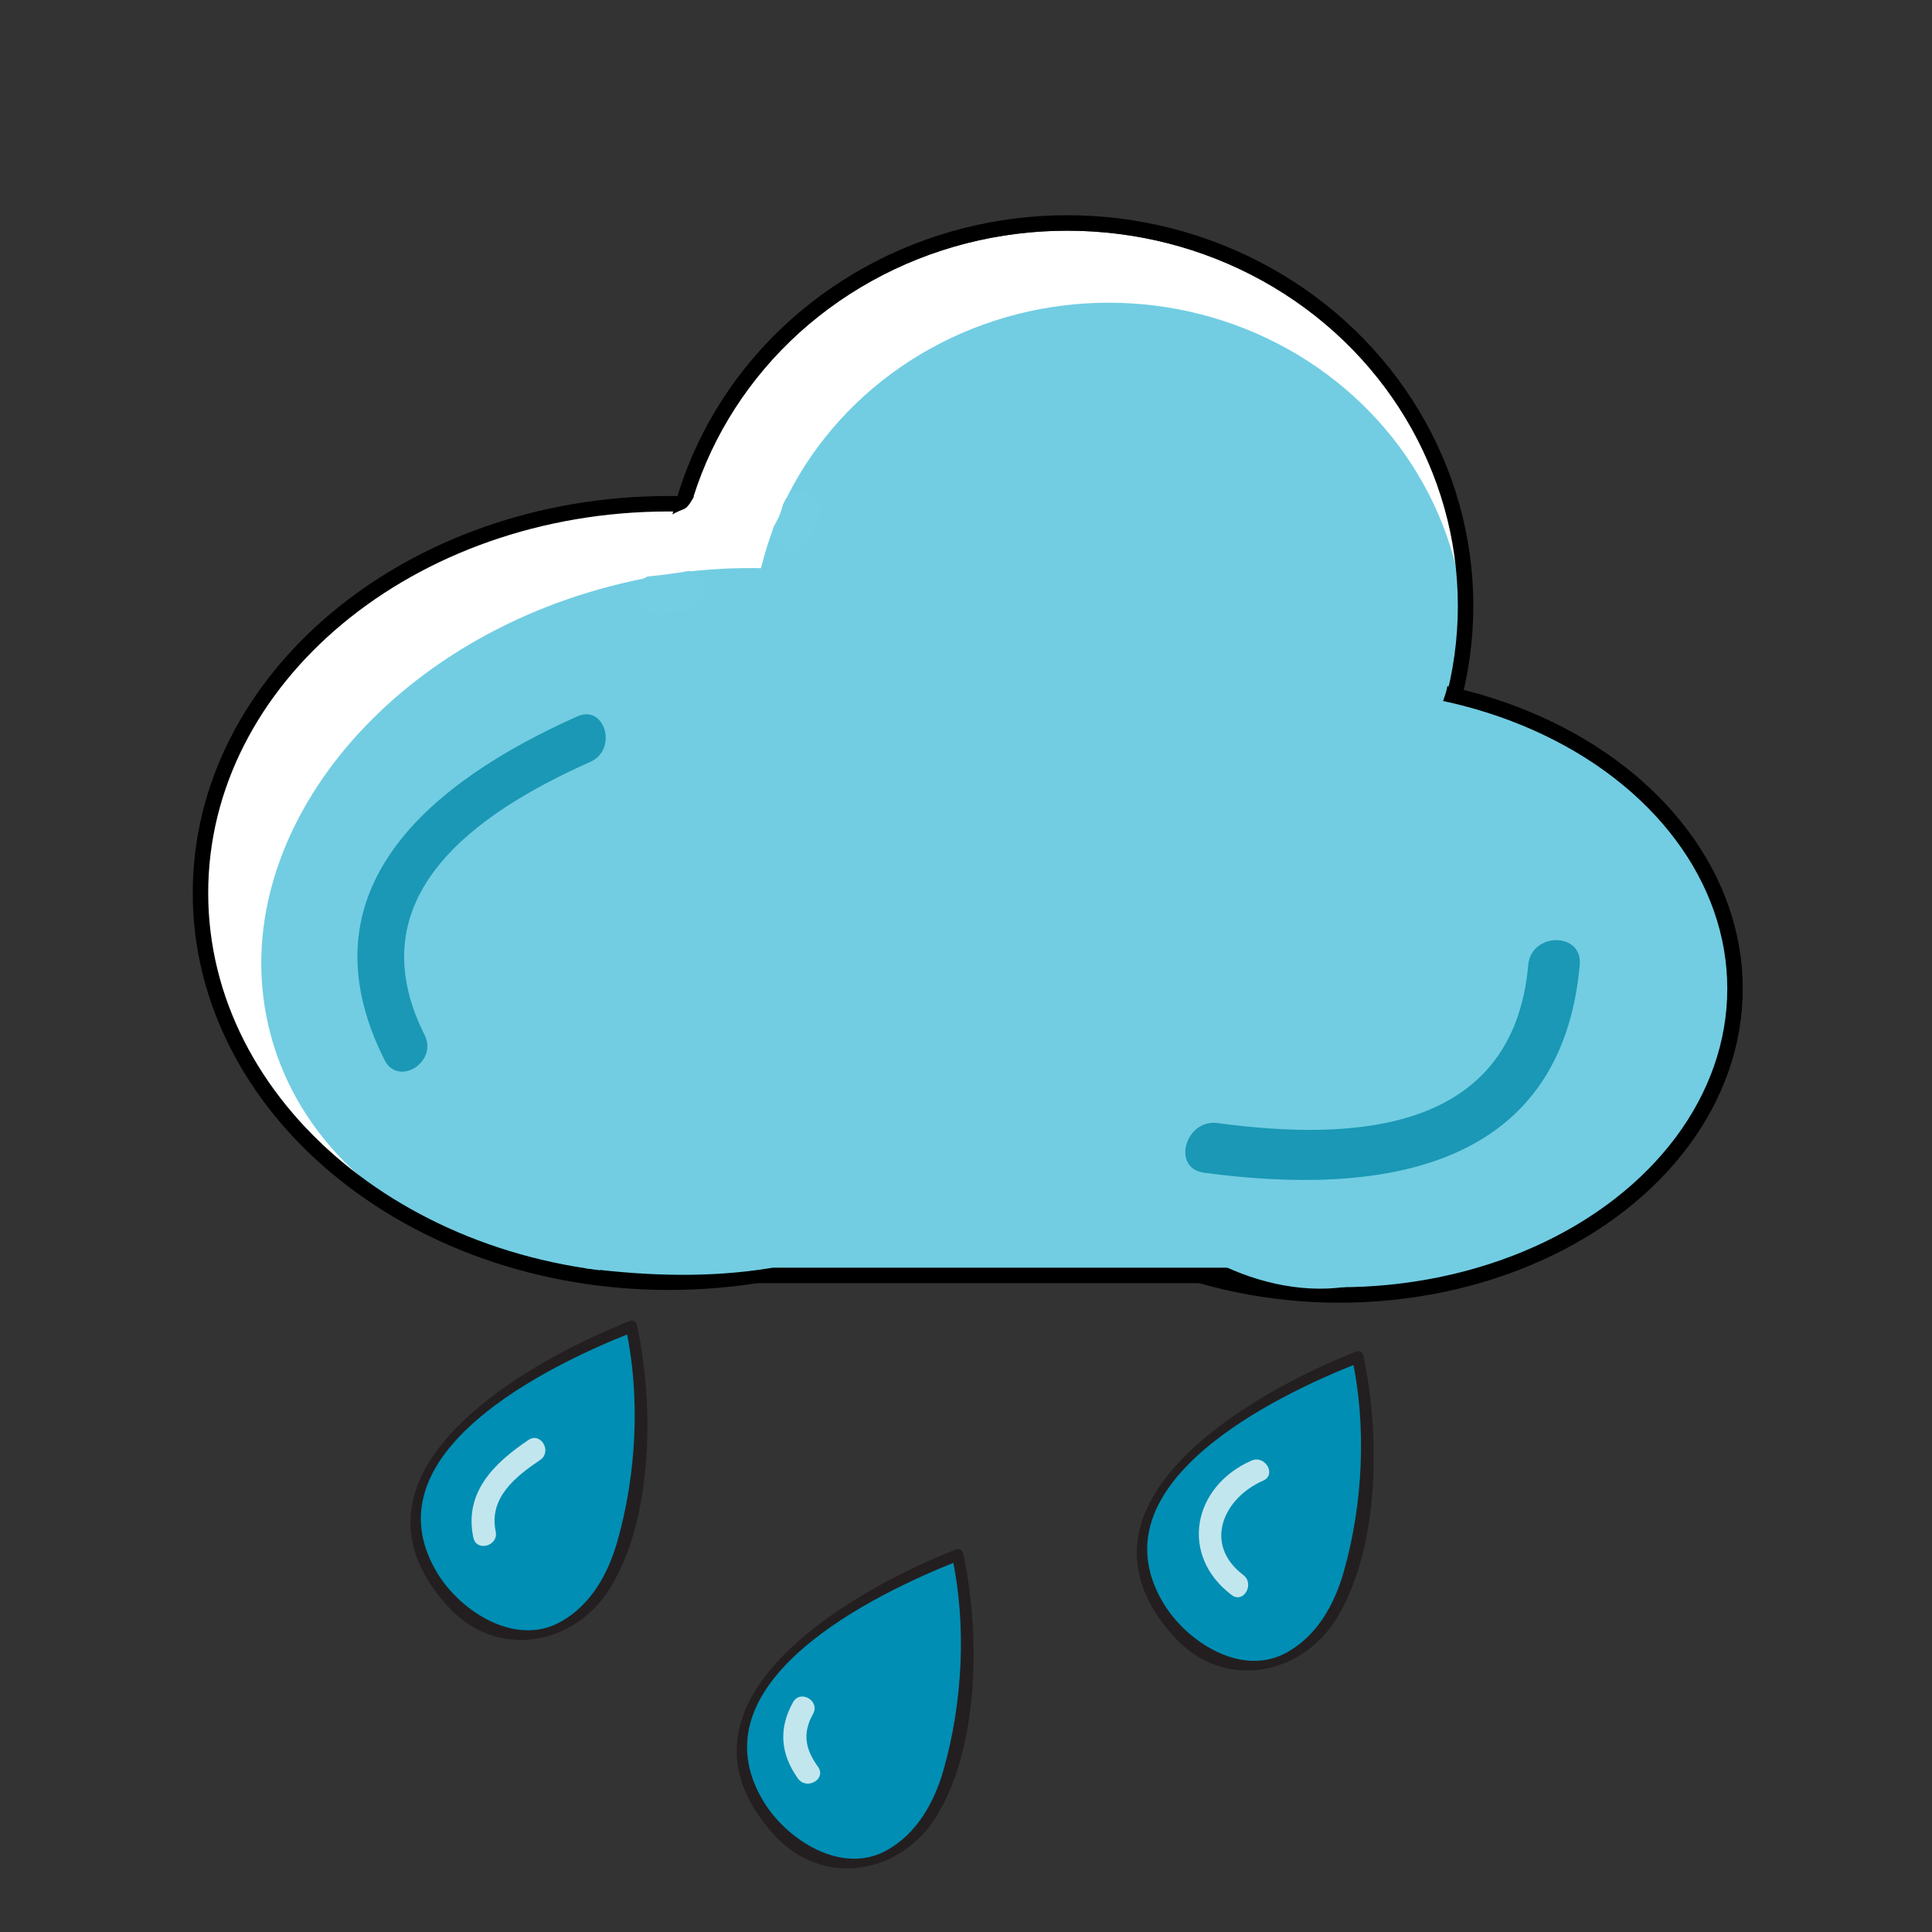 <?xml version="1.0" encoding="utf-8"?>
<!-- Generator: Adobe Illustrator 15.1.0, SVG Export Plug-In . SVG Version: 6.00 Build 0)  -->
<!DOCTYPE svg PUBLIC "-//W3C//DTD SVG 1.1//EN" "http://www.w3.org/Graphics/SVG/1.1/DTD/svg11.dtd">
<svg version="1.1" id="Layer_1" xmlns="http://www.w3.org/2000/svg" xmlns:xlink="http://www.w3.org/1999/xlink" x="0px" y="0px"
	 width="250px" height="250px" viewBox="0 0 250 250" enable-background="new 0 0 250 250" xml:space="preserve">
<rect x="0" y="0" width="250" height="250" fill="#333333" stroke="none"/>
<g>
	<g>
		<g>
			<path fill="#FFFFFF" d="M54.228,140.21c-7.942-5.713-11.949-15.369-11.834-24.979c-2.795,0.757-5.59,1.514-8.386,2.271
				c-0.028,0.076-0.057,0.154-0.085,0.231c2.742-0.358,5.483-0.718,8.225-1.075c-3.108-5.232,1.554-14.418,4.363-19.016
				c2.946-4.82,8.971-6.914,13.636-9.613c3.277-1.896,2.773-7.335-1.075-8.225c-1.379-0.319-2.488-0.219-3.871,0
				c-5.72,0.906-3.283,9.578,2.393,8.679c-0.305,0-0.61,0-0.915,0c-0.358-2.742-0.717-5.483-1.075-8.225
				C48.169,84.56,41.577,87.74,37.3,95.598c-3.966,7.29-7.488,17.92-2.925,25.604c2.098,3.531,6.946,2.502,8.225-1.074
				c0.945-2.644,0.744-4.826-0.822-7.168c-2.439-3.65-8.33-2.373-8.386,2.271c-0.155,12.985,5.734,25.155,16.292,32.75
				C54.407,151.378,58.893,143.565,54.228,140.21L54.228,140.21z"/>
		</g>
	</g>
	<g>
		<g>
			<path fill="#FFFFFF" d="M59.207,86.957c4.025-4.101,10.791-4.268,16.169-4.792c6.41-0.625,12.675-2.35,19.025-3.077
				c4.357-0.499,7.1-3.428,7.996-7.757c0.629-3.036,0.543-5.438,1.992-8.293c1.376-2.709,3.271-5.053,5.352-7.246
				c8.254-8.705,20.869-13.308,32.74-12.646c13.422,0.747,26.633,12.469,30.957,24.805c1.904,5.44,10.603,3.1,8.678-2.393
				c-4.916-14.031-16.77-24.934-30.709-29.761c-12.789-4.428-27.719-0.456-38.883,6.34c-5.531,3.367-10.179,7.896-13.938,13.136
				c-1.903,2.652-3.259,5.682-4.347,8.746c-0.525,1.484-0.467,3.382-0.566,4.935c0.016,0.668-0.214,1.256-0.688,1.763
				c1.733-0.6,1.905-0.775,0.516-0.524c-7.371,0.844-14.662,2.573-22.08,3.378C64.71,74.3,57.753,75.59,52.842,80.595
				C48.777,84.737,55.137,91.104,59.207,86.957L59.207,86.957z"/>
		</g>
	</g>
	<ellipse fill="#FFFFFF" cx="87.011" cy="115.167" rx="61.068" ry="50.751"/>
	<ellipse fill="#FFFFFF" cx="138.098" cy="79.394" rx="51.548" ry="49.542"/>
	<path fill="#72CDE2" d="M145.719,104.917c6.22,23.993-13.534,49.87-44.121,57.797c-30.588,7.934-60.426-5.088-66.645-29.08
		c-6.221-23.992,13.535-49.873,44.121-57.802C109.659,67.903,139.5,80.924,145.719,104.917z"/>
	<ellipse fill="#72CDE2" cx="143.465" cy="83.552" rx="46.181" ry="44.382"/>
	
		<ellipse fill="none" stroke="#000000" stroke-width="2" stroke-miterlimit="10" cx="138.098" cy="78.392" rx="51.548" ry="49.542"/>
	<path fill="none" stroke="#000000" stroke-width="2" stroke-miterlimit="10" d="M147.159,115.55
		c0,27.817-27.137,50.369-60.609,50.369c-33.474,0-60.609-22.552-60.609-50.369c0-27.814,27.135-50.366,60.609-50.366
		C120.022,65.184,147.159,87.734,147.159,115.55z"/>
	
		<ellipse fill="#72CDE2" stroke="#000000" stroke-width="2" stroke-miterlimit="10" cx="173.319" cy="127.934" rx="51.192" ry="39.633"/>
	
		<rect x="78.636" y="127.058" fill="#72CDE2" stroke="#000000" stroke-width="2" stroke-miterlimit="10" width="94.682" height="37.98"/>
	<path fill="#72CDE2" d="M182.526,82.231c-12.213-1.832-24.808,0.29-36.142,5.116c-3.824-5.634-9.259-9.495-14.909-13.204
		c-3.48-2.284-6.64-4.814-10.32-6.811c-3.025-1.641-6.972-1.62-9.564-4.05c-2.182-2.049-6.045-2.422-8.175,0
		c-0.104,0.119-0.19,0.234-0.289,0.354c-0.942,0.667-1.741,1.596-2.228,2.814c-0.277,0.689-0.553,1.379-0.828,2.064
		c-2.15,5.383,4.111,8.356,8.297,6.222c3.658,1.782,7.662,2.849,11.238,5.065c2.864,1.77,5.465,3.947,8.28,5.796
		c1.865,1.156,3.617,2.459,5.267,3.911l1.451,1.546c-8.986,5.824-16.666,15.111-17.919,25.902c-4.95-2.927-9.479-6.5-13.552-10.711
		c-6.752-6.982-8.732-15.427-10-24.571c1.167-3.386-0.576-7.908-5.238-7.908c-0.689,0-1.289,0.126-1.85,0.303
		c-2.764,0.12-5.21,1.923-4.758,5.476c1.613,12.598,3.951,22.764,11.972,32.935c3.167,4.016,7.034,7.454,11.254,10.446
		c-4.909-0.336-9.797-0.877-14.657-1.746c-2.606-0.463-5.318-0.694-7.82-0.32c-0.992-0.008-2.012,0.195-2.977,0.691
		c-0.605,0.312-1.121,0.623-1.582,0.949c-1.316,0.838-2.471,1.997-3.382,3.604c-1.366,2.406-0.989,4.59,0.238,6.131
		c-0.423,0.4-0.75,0.904-0.909,1.496c-0.268,1.011-0.301,2.068-0.307,3.105c-0.002,1.987,1.423,3.045,2.955,3.191
		c-0.847,4.02-1.887,8.046-1.479,12.086c-3.76,2.325-3.825,9.848,1.438,10.689c8.393,1.341,16.265,1.841,24.545-0.412
		c6.619-1.805,4.725-10.795-1.539-11.354c-3.73-0.333-7.467-0.528-11.166-1.162c-3.643-0.624-1.393-3.911-0.737-6.687
		c0.786-3.312,1.349-6.961,1.372-10.555c1.812,0.328,3.602,0.731,5.439,0.924c7.606,0.795,15.196,1.311,22.846,1.377
		c0.06,0,0.115-0.008,0.176-0.008c0.035,0,0.062,0.008,0.098,0.008c0.125,0,0.229-0.027,0.348-0.034
		c0.121-0.009,0.242-0.017,0.359-0.033c1.953-0.214,3.338-1.246,4.116-2.647c0.472,0.193,0.945,0.4,1.417,0.584
		c1.493,0.574,2.785,0.49,3.854,0.018c5.875,1.173,13.402-0.111,18.578-0.203c4.248-0.074,8.502-0.021,12.752-0.021h8.47
		c-0.013,8.824,1.651,17.951,0.612,26.631c-0.015,0.104,0,0.189-0.006,0.294c-0.517-0.125-1.031-0.247-1.539-0.343
		c-2.943-0.551-5.818-1.312-8.634-2.342c-3.007-1.102-4.294,3.688-1.317,4.776c0.988,0.362,1.98,0.665,2.979,0.947
		c3.381,1.427,6.936,2.233,10.596,2.391c1.424,0.243,2.836,0.39,4.284,0.276c0.204,0.052,0.419,0.087,0.655,0.087h0.415
		c1.231,0,1.983-0.739,2.264-1.646c0.104-0.281,0.171-0.574,0.164-0.881c0.877-0.889,1.521-2.066,1.7-3.562
		c1.011-8.439-1.381-16.745-0.727-25.239c0.324-4.247,0.34-11.689-5.467-12.529c-8.846-1.279-18.271-0.469-27.201-0.397
		c-4.78,0.034-9.554,0.19-14.336,0.108c-1.031-0.236-1.746-0.342-2.218-0.345c-0.761-1.586-1.095-3.299-0.669-5.106
		c1.436-6.101,7.631-12.412,12.865-15.494c0.891-0.521,1.807-1.111,2.673-1.767c1.524,0.829,3.413,1.05,5.381,0.118
		c8.942-4.241,20.14-6.679,30.019-5.198C186.743,94.47,189.877,83.334,182.526,82.231z"/>
	<path fill="#73CEE4" d="M91.03,75.813c-0.379-1.379-1.722-1.978-3.049-1.729c-0.967,0.18-2.271,0.21-3.377,0.464
		c-1.318,0.301-2.078,1.789-1.732,3.047c0.369,1.343,1.734,2.033,3.05,1.73c1.024-0.235,2.228-0.247,3.378-0.464
		C90.629,78.614,91.364,77.031,91.03,75.813z"/>
	<path fill="#73CEE4" d="M104.933,63.935c-1.117-0.655-2.77-0.31-3.386,0.888c-0.575,1.115-1.052,2.275-1.462,3.457
		c-0.447,1.275,0.492,2.706,1.729,3.046c1.368,0.378,2.604-0.455,3.047-1.728c0.285-0.824,0.562-1.496,0.963-2.272
		C106.442,66.124,106.144,64.643,104.933,63.935z"/>
	<path fill="#1A98B5" d="M197.759,124.851c-1.96,21.83-22.667,22.834-40.191,20.475c-4.197-0.566-6.012,5.85-1.771,6.422
		c22.409,3.021,46.216-0.061,48.623-26.896C204.804,120.571,198.141,120.61,197.759,124.851z"/>
	<g>
		<g>
			<path fill="#FFFFFF" d="M88.968,69.28c-1.166,0.1-2.334,0.15-3.5,0.25c0.482,0.633,0.964,1.266,1.445,1.899
				c0.607-1.92,1.584-1.937,3.025-2.92c1.271-0.866,1.959-2.117,2.824-3.347c-0.932-0.252-1.863-0.504-2.795-0.757
				c0.061,0.635,0.148,1.232,0.125,1.875c-0.053,1.439,1.616,1.808,2.561,1.061c0.699-0.552,1.303-1.197,2-1.75
				c-0.834-0.221-1.67-0.441-2.506-0.662c0.098,0.47,0.256,0.91,0.375,1.375c0.303,1.202,1.663,1.317,2.506,0.662
				c0.328-0.197,0.643-0.411,0.946-0.64c-0.752-0.432-1.504-0.864-2.257-1.295c0.062,0.25,0.062,0.5,0,0.75
				c-0.113,0.907,1.057,1.792,1.898,1.446c0.771-0.316,1.422-0.667,2.108-1.151c-0.733-0.565-1.469-1.129-2.202-1.694
				c-0.117,0.256-0.232,0.511-0.35,0.767c-0.792,1.5,1.109,3.026,2.355,1.817c0.303-0.327,0.637-0.619,1-0.875
				c-0.854-0.354-1.707-0.707-2.561-1.061c-0.023,0.159-0.048,0.317-0.07,0.476c-0.523,1.867,2.371,2.658,2.893,0.798
				c0.123-0.439,0.164-0.817,0.179-1.274c0.046-1.443-1.61-1.803-2.562-1.061c-0.363,0.256-0.697,0.548-1,0.875
				c0.785,0.606,1.57,1.212,2.356,1.817c0.265-0.5,0.459-0.952,0.651-1.483c0.435-1.205-1.148-2.438-2.203-1.694
				c-0.432,0.336-0.895,0.619-1.393,0.849c0.633,0.482,1.267,0.964,1.899,1.446c0.062-0.25,0.062-0.5,0-0.75
				c-0.125-0.995-1.226-2.042-2.257-1.295c-0.52,0.376-1.046,0.716-1.555,1.11c0.836,0.221,1.672,0.441,2.508,0.662
				c-0.118-0.464-0.277-0.905-0.375-1.375c-0.254-1.218-1.698-1.301-2.508-0.662c-0.698,0.552-1.301,1.197-2,1.75
				c0.854,0.354,1.707,0.707,2.562,1.061c0.024-0.663-0.062-1.209-0.125-1.875c-0.146-1.509-1.909-2.016-2.795-0.757
				c-0.433,0.614-0.972,1.958-1.692,2.236c-0.758,0.292-1.441,0.609-2.117,1.073c-1.276,0.878-1.891,2.245-2.342,3.674
				c-0.277,0.877,0.486,1.981,1.446,1.899c1.166-0.1,2.334-0.15,3.5-0.25C90.881,72.115,90.896,69.114,88.968,69.28L88.968,69.28z"
				/>
		</g>
	</g>
	<g>
		<g>
			<path fill="#FFFFFF" d="M98.653,66.966c0.571-0.371,1.143-0.743,1.713-1.114c-0.614-0.615-1.229-1.23-1.844-1.845
				c-1.291,6.826-10.941,7.197-16.43,7.774c-1.904,0.2-1.923,3.202,0,3c6.891-0.725,17.719-1.5,19.32-9.976
				c0.201-1.057-0.674-2.221-1.844-1.845c-1.262,0.405-2.099,0.953-3.037,1.886C95.157,66.209,97.28,68.33,98.653,66.966
				L98.653,66.966z"/>
		</g>
	</g>
	<g>
		<g>
			<path fill="#72CDE2" d="M184.048,87.662c0.281,0.636,0.062,1.354-0.15,1.969c0.981,0.133,1.963,0.266,2.945,0.399
				c0.005-0.11,0.007-0.22,0.006-0.331c0.014-0.092,0.268-0.618,0.055-0.359c-0.854-0.354-1.707-0.707-2.561-1.061
				c-0.042,0.743-0.479,1.516-0.695,2.226c-0.568,1.855,2.328,2.642,2.893,0.798c0.31-1.014,0.742-1.95,0.804-3.024
				c0.069-1.247-1.731-2.071-2.562-1.061c-0.684,0.832-0.912,1.746-0.938,2.811c-0.045,1.769,2.407,1.939,2.946,0.399
				c0.511-1.46,0.476-2.87-0.151-4.281c-0.332-0.748-1.405-0.917-2.052-0.539C183.823,86.057,183.716,86.915,184.048,87.662
				L184.048,87.662z"/>
		</g>
	</g>
	<g>
		<g>
			<path fill="#72CDE2" d="M174.319,163.46c-5.043,0.981-10.683-0.324-15.22-2.6c-1.724-0.865-3.243,1.723-1.514,2.59
				c5.303,2.66,11.646,4.048,17.53,2.9C177.015,165.982,176.209,163.091,174.319,163.46L174.319,163.46z"/>
		</g>
	</g>
	<g>
		<g>
			<path fill="#72CDE2" d="M76.093,164.155c7.895,0.955,15.65,1.212,23.523-0.055c1.906-0.307,1.095-3.195-0.797-2.893
				c-7.593,1.221-15.125,0.866-22.727-0.054C74.175,160.923,74.196,163.927,76.093,164.155L76.093,164.155z"/>
		</g>
	</g>
</g>
<g>
	<path fill="#008EB4" d="M123.913,201.215c-11.599,4.494-33.046,14.901-26.34,31.075c2.353,5.48,8.029,9.347,14.374,8.708
		c9.044-1.046,11.916-13.398,12.433-20.222C125.069,214.08,125.499,207.725,123.913,201.215"/>
	<g>
		<path fill="#231F20" d="M123.714,200.491c-13.438,5.269-38.983,19.739-23.632,36.846c6.364,7.092,16.494,5.212,21.124-2.353
			c5.612-9.171,5.599-23.963,3.431-33.969c-0.205-0.945-1.65-0.545-1.446,0.398c1.907,8.803,1.385,18.898-1.088,27.581
			c-1.196,4.199-3.41,8.21-7.301,10.406c-5.876,3.316-12.987-1.336-15.979-6.255c-9.404-15.458,14.4-26.939,25.291-31.209
			C125.002,201.589,124.615,200.138,123.714,200.491L123.714,200.491z"/>
	</g>
</g>
<g>
	<path fill="#008EB4" d="M175.69,175.609c-11.6,4.494-33.047,14.902-26.34,31.076c2.35,5.479,8.025,9.346,14.371,8.707
		c9.047-1.046,11.918-13.394,12.436-20.221C176.843,188.475,177.272,182.12,175.69,175.609"/>
	<g>
		<path fill="#231F20" d="M175.491,174.887c-13.438,5.268-38.981,19.736-23.635,36.845c6.363,7.093,16.494,5.212,21.125-2.351
			c5.615-9.172,5.596-23.963,3.432-33.971c-0.205-0.945-1.65-0.545-1.447,0.398c1.904,8.803,1.387,18.9-1.088,27.584
			c-1.195,4.199-3.41,8.209-7.301,10.404c-5.877,3.314-12.986-1.334-15.979-6.256c-9.4-15.459,14.398-26.938,25.291-31.209
			C176.778,175.983,176.392,174.533,175.491,174.887L175.491,174.887z"/>
	</g>
</g>
<g>
	<path fill="#008EB4" d="M81.703,171.656c-11.601,4.494-33.049,14.902-26.342,31.076c2.353,5.479,8.029,9.346,14.374,8.707
		c9.047-1.046,11.918-13.394,12.434-20.221C82.857,184.521,83.29,178.167,81.703,171.656"/>
	<g>
		<path fill="#231F20" d="M81.504,170.934c-13.438,5.268-38.986,19.738-23.635,36.845c6.364,7.091,16.495,5.213,21.125-2.351
			c5.612-9.168,5.599-23.968,3.432-33.971c-0.205-0.945-1.651-0.545-1.446,0.398c1.907,8.801,1.383,18.902-1.088,27.584
			c-1.195,4.199-3.411,8.209-7.302,10.404c-5.877,3.314-12.987-1.335-15.98-6.256c-9.404-15.459,14.402-26.939,25.293-31.209
			C82.792,172.031,82.405,170.58,81.504,170.934L81.504,170.934z"/>
	</g>
</g>
<g>
	<g>
		<path fill="#C2E6EE" d="M160.881,203.801c-5.209-3.954-2.632-9.917,2.574-12.211c1.768-0.778,0.239-3.362-1.514-2.59
			c-7.611,3.353-9.377,12.228-2.574,17.391C160.909,207.562,162.4,204.954,160.881,203.801L160.881,203.801z"/>
	</g>
</g>
<g>
	<g>
		<path fill="#C2E6EE" d="M102.618,220.267c-1.91,3.412-1.625,6.728,0.644,9.879c1.119,1.555,3.723,0.06,2.591-1.514
			c-1.64-2.278-2.059-4.323-0.644-6.852C106.154,220.091,103.563,218.578,102.618,220.267L102.618,220.267z"/>
	</g>
</g>
<g>
	<g>
		<path fill="#C2E6EE" d="M64.143,198.17c-0.912-4.333,2.522-7.07,5.747-9.246c1.594-1.075,0.094-3.676-1.515-2.59
			c-4.478,3.021-8.353,6.8-7.125,12.633C61.648,200.859,64.54,200.057,64.143,198.17L64.143,198.17z"/>
	</g>
</g>
<path fill="#1B98B5" d="M54.945,133.936c-9.01-17.974,6.662-28.752,21.469-35.366c3.552-1.587,1.869-7.467-1.715-5.868
	c-18.938,8.459-36.024,22.355-24.949,44.449C51.514,140.679,56.695,137.431,54.945,133.936z"/>
</svg>
